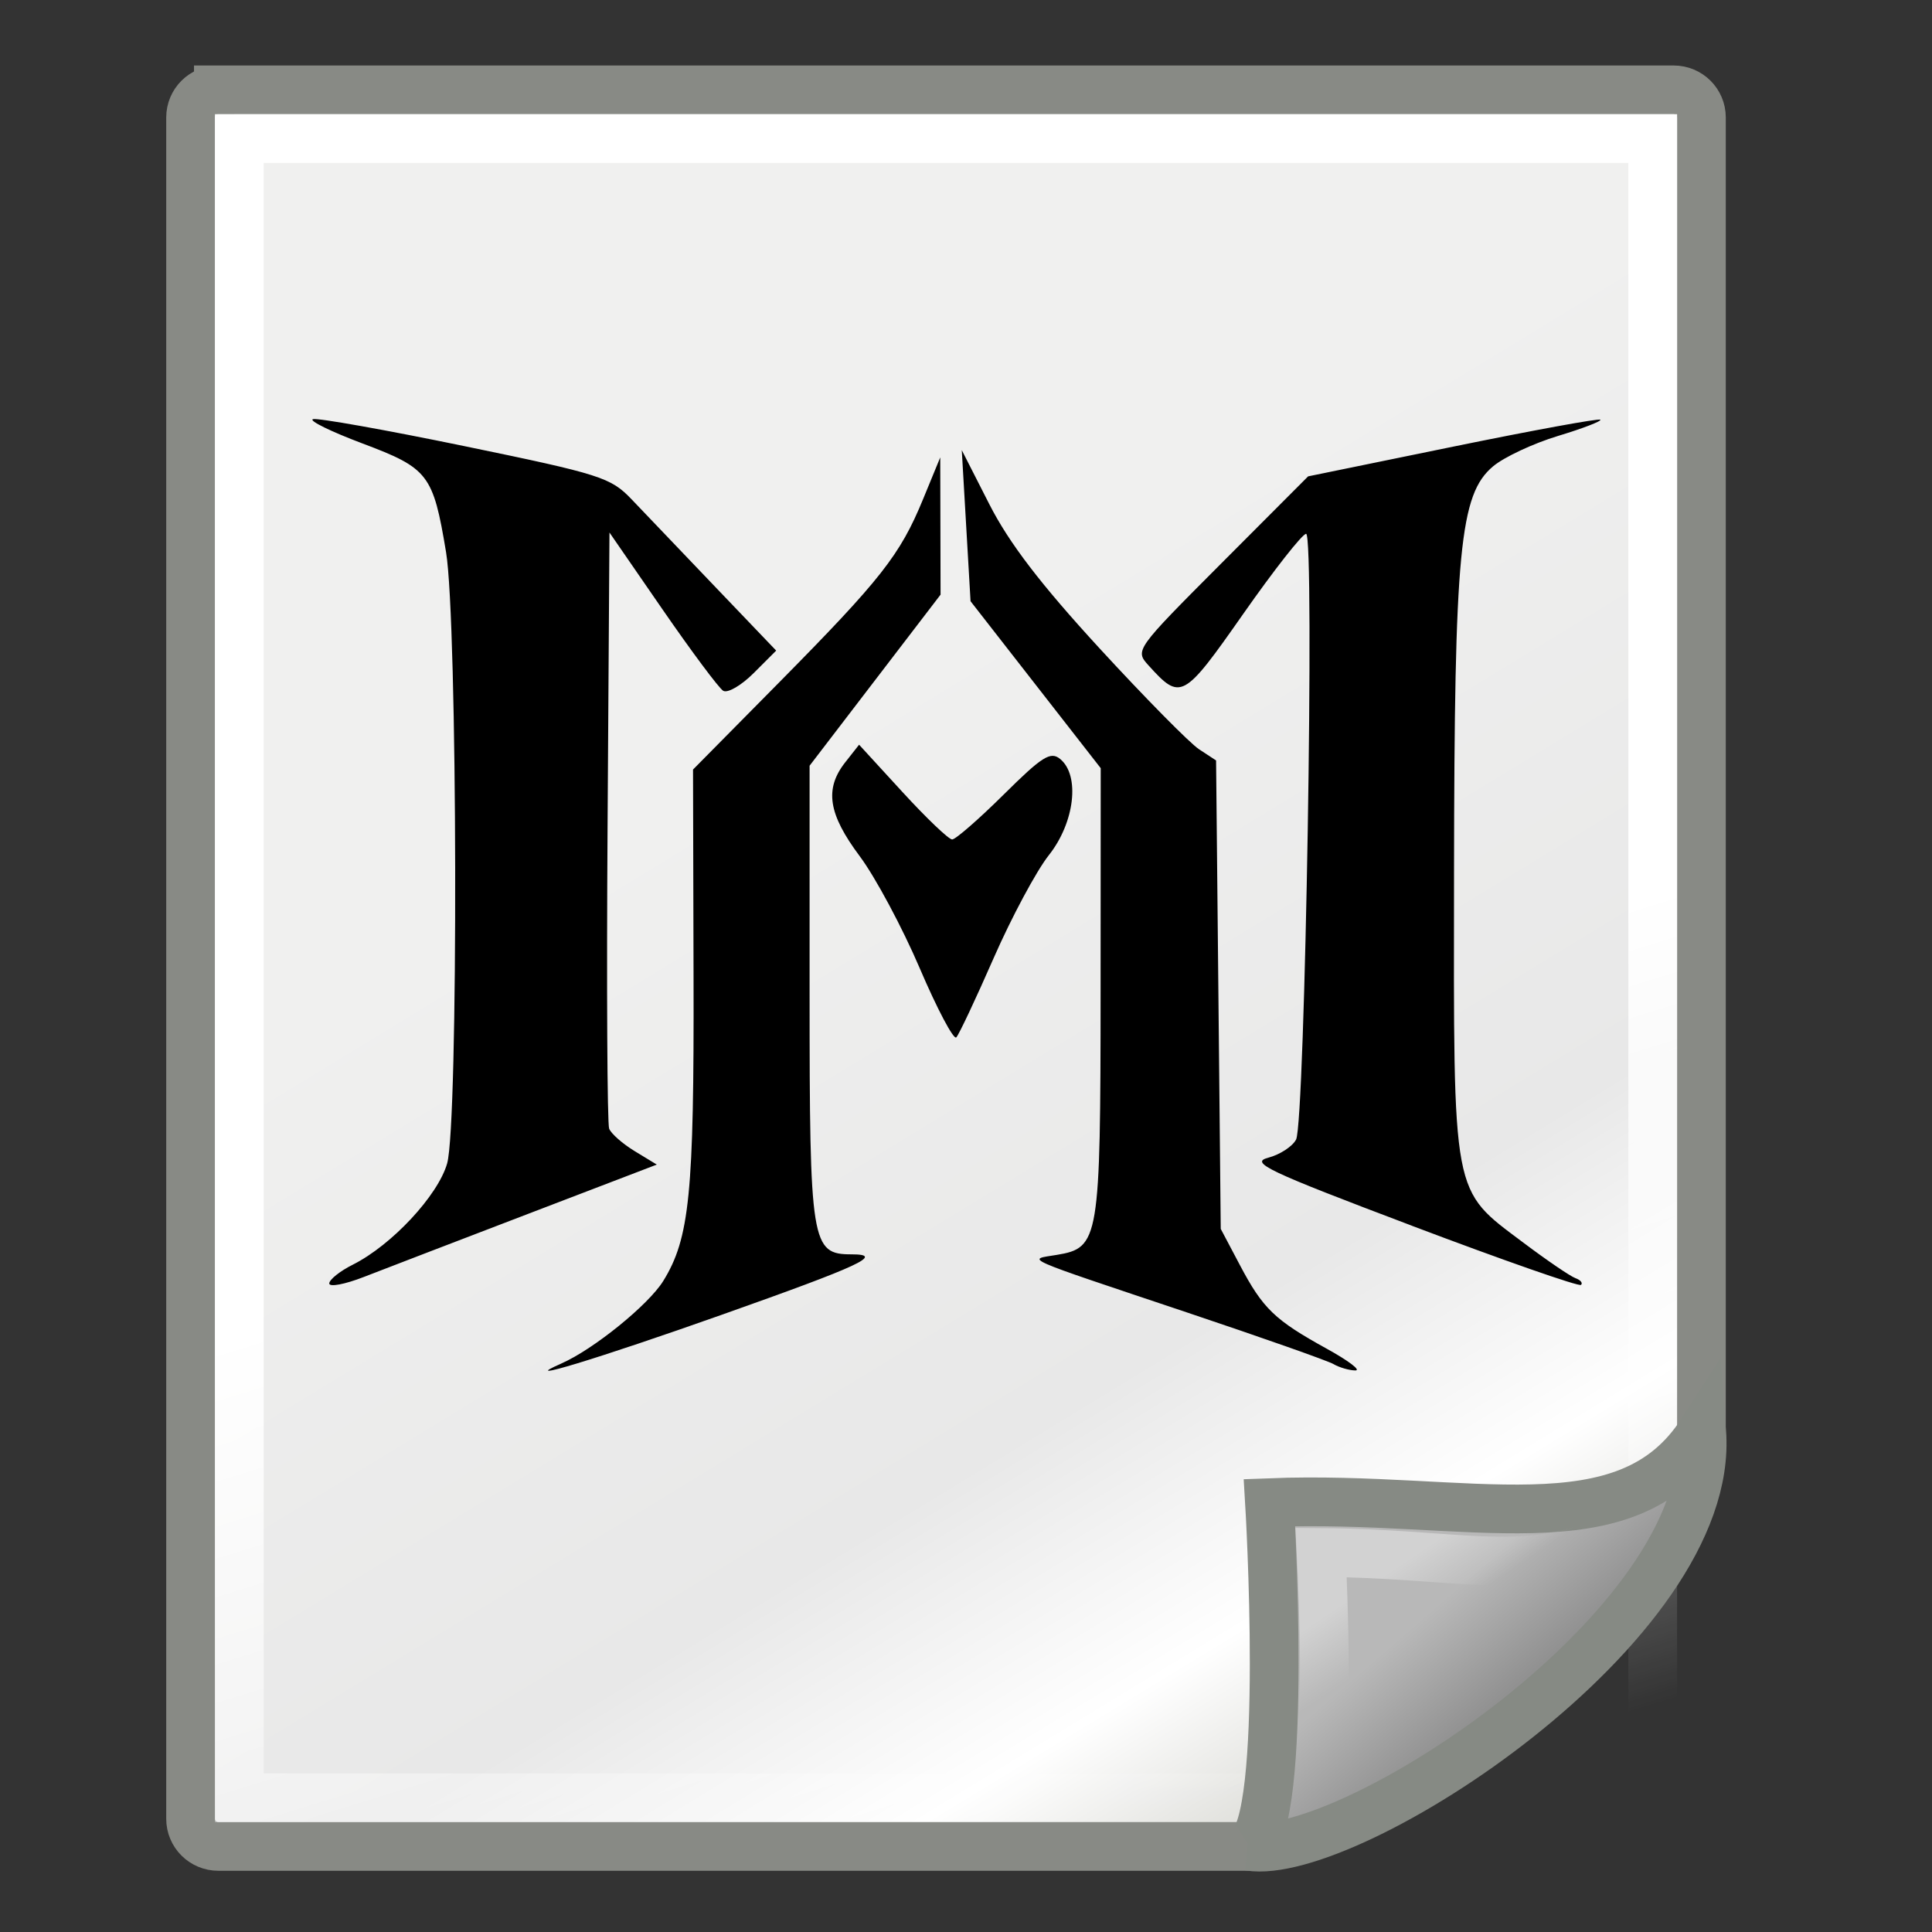 <?xml version="1.0" encoding="UTF-8" standalone="no"?>
<svg
   xmlns:dc="http://purl.org/dc/elements/1.1/"
   xmlns:cc="http://creativecommons.org/ns#"
   xmlns:rdf="http://www.w3.org/1999/02/22-rdf-syntax-ns#"
   xmlns:svg="http://www.w3.org/2000/svg"
   xmlns="http://www.w3.org/2000/svg"
   xmlns:xlink="http://www.w3.org/1999/xlink"
   xmlns:sodipodi="http://sodipodi.sourceforge.net/DTD/sodipodi-0.dtd"
   xmlns:inkscape="http://www.inkscape.org/namespaces/inkscape"
   width="48px"
   height="48px"
   id="svg4198"
   sodipodi:version="0.32"
   inkscape:version="1.0.2-2 (e86c870879, 2021-01-15)"
   sodipodi:docname="freecad-doc.svg"
   inkscape:output_extension="org.inkscape.output.svg.inkscape"
   version="1.1"
   inkscape:export-filename="/home/yorik/Sources/FreeCAD/src/Gui/Icons/freecad-doc.png"
   inkscape:export-xdpi="128"
   inkscape:export-ydpi="128">
  <rect width="100%" height="100%" fill="#333333" stroke="none"/>
  <defs
     id="defs4200">
    <linearGradient
       id="linearGradient15218">
      <stop
         style="stop-color:#f0f0ef;stop-opacity:1;"
         offset="0"
         id="stop15220" />
      <stop
         id="stop2269"
         offset="0.599"
         style="stop-color:#e8e8e8;stop-opacity:1;" />
      <stop
         id="stop2267"
         offset="0.828"
         style="stop-color:#ffffff;stop-opacity:1;" />
      <stop
         style="stop-color:#d8d8d3;stop-opacity:1;"
         offset="1"
         id="stop15222" />
    </linearGradient>
    <linearGradient
       inkscape:collect="always"
       id="linearGradient2259">
      <stop
         style="stop-color:#ffffff;stop-opacity:1;"
         offset="0"
         id="stop2261" />
      <stop
         style="stop-color:#ffffff;stop-opacity:0;"
         offset="1"
         id="stop2263" />
    </linearGradient>
    <linearGradient
       id="linearGradient2224">
      <stop
         style="stop-color:#7c7c7c;stop-opacity:1;"
         offset="0"
         id="stop2226" />
      <stop
         style="stop-color:#b8b8b8;stop-opacity:1;"
         offset="1"
         id="stop2228" />
    </linearGradient>
    <linearGradient
       inkscape:collect="always"
       xlink:href="#linearGradient2224"
       id="linearGradient2230"
       x1="35.997"
       y1="40.458"
       x2="33.665"
       y2="37.771"
       gradientUnits="userSpaceOnUse"
       gradientTransform="translate(6.162,4.033)" />
    <linearGradient
       inkscape:collect="always"
       id="linearGradient2251">
      <stop
         style="stop-color:#ffffff;stop-opacity:1;"
         offset="0"
         id="stop2253" />
      <stop
         style="stop-color:#ffffff;stop-opacity:0;"
         offset="1"
         id="stop2255" />
    </linearGradient>
    <linearGradient
       inkscape:collect="always"
       xlink:href="#linearGradient2251"
       id="linearGradient2257"
       x1="33.396"
       y1="36.921"
       x2="34.17"
       y2="38.07"
       gradientUnits="userSpaceOnUse"
       gradientTransform="translate(6.162,3.658)" />
    <linearGradient
       inkscape:collect="always"
       xlink:href="#linearGradient2259"
       id="linearGradient13651"
       gradientUnits="userSpaceOnUse"
       gradientTransform="matrix(0.999,0,0,1,5.991,4.033)"
       x1="26.076"
       y1="26.697"
       x2="30.811"
       y2="42.007" />
    <linearGradient
       inkscape:collect="always"
       xlink:href="#linearGradient15218"
       id="linearGradient13653"
       gradientUnits="userSpaceOnUse"
       gradientTransform="matrix(1.067,0,0,0.989,4.392,4.035)"
       x1="22.308"
       y1="18.992"
       x2="35.785"
       y2="39.498" />
    <linearGradient
       id="linearGradient3864">
      <stop
         style="stop-color:#71b2f8;stop-opacity:1;"
         offset="0"
         id="stop3866" />
      <stop
         style="stop-color:#002795;stop-opacity:1;"
         offset="1"
         id="stop3868" />
    </linearGradient>
    <linearGradient
       id="linearGradient3682">
      <stop
         id="stop3684"
         offset="0"
         style="stop-color:#ff6d0f;stop-opacity:1;" />
      <stop
         id="stop3686"
         offset="1"
         style="stop-color:#ff1000;stop-opacity:1;" />
    </linearGradient>
    <inkscape:perspective
       id="perspective3148"
       inkscape:persp3d-origin="32 : 21.333333 : 1"
       inkscape:vp_z="64 : 32 : 1"
       inkscape:vp_y="0 : 1000 : 0"
       inkscape:vp_x="0 : 32 : 1"
       sodipodi:type="inkscape:persp3d" />
    <linearGradient
       id="linearGradient3864-9">
      <stop
         id="stop3866-1"
         offset="0"
         style="stop-color:#204a87;stop-opacity:1" />
      <stop
         id="stop3868-1"
         offset="1"
         style="stop-color:#729fcf;stop-opacity:1" />
    </linearGradient>
    <linearGradient
       id="linearGradient3682-0">
      <stop
         style="stop-color:#a40000;stop-opacity:1"
         offset="0"
         id="stop3684-0" />
      <stop
         style="stop-color:#ef2929;stop-opacity:1"
         offset="1"
         id="stop3686-0" />
    </linearGradient>
    <inkscape:perspective
       sodipodi:type="inkscape:persp3d"
       inkscape:vp_x="0 : 32 : 1"
       inkscape:vp_y="0 : 1000 : 0"
       inkscape:vp_z="64 : 32 : 1"
       inkscape:persp3d-origin="32 : 21.333333 : 1"
       id="perspective3148-5" />
    <radialGradient
       inkscape:collect="always"
       xlink:href="#linearGradient3682-0-6"
       id="radialGradient3817-5-3"
       gradientUnits="userSpaceOnUse"
       gradientTransform="matrix(1.236,0.3,-0.832,3.388,-499.945,-167.331)"
       cx="270.583"
       cy="33.9"
       fx="270.583"
       fy="33.9"
       r="19.571" />
    <linearGradient
       id="linearGradient3682-0-6">
      <stop
         style="stop-color:#ff390f;stop-opacity:1"
         offset="0"
         id="stop3684-0-7" />
      <stop
         style="stop-color:#ff1000;stop-opacity:1;"
         offset="1"
         id="stop3686-0-5" />
    </linearGradient>
    <linearGradient
       id="linearGradient5060"
       inkscape:collect="always">
      <stop
         id="stop5062"
         offset="0"
         style="stop-color:black;stop-opacity:1;" />
      <stop
         id="stop5064"
         offset="1"
         style="stop-color:black;stop-opacity:0;" />
    </linearGradient>
    <linearGradient
       id="linearGradient5048">
      <stop
         id="stop5050"
         offset="0"
         style="stop-color:black;stop-opacity:0;" />
      <stop
         style="stop-color:black;stop-opacity:1;"
         offset="0.5"
         id="stop5056" />
      <stop
         id="stop5052"
         offset="1"
         style="stop-color:black;stop-opacity:0;" />
    </linearGradient>
    <linearGradient
       id="linearGradient15662">
      <stop
         style="stop-color:#ffffff;stop-opacity:1;"
         offset="0"
         id="stop15664" />
      <stop
         style="stop-color:#f8f8f8;stop-opacity:1;"
         offset="1"
         id="stop15666" />
    </linearGradient>
    <radialGradient
       gradientUnits="userSpaceOnUse"
       fy="64.568"
       fx="20.892"
       r="5.257"
       cy="64.568"
       cx="20.892"
       id="aigrd3">
      <stop
         id="stop15573"
         style="stop-color:#F0F0F0"
         offset="0" />
      <stop
         id="stop15575"
         style="stop-color:#9a9a9a;stop-opacity:1;"
         offset="1" />
    </radialGradient>
    <radialGradient
       gradientUnits="userSpaceOnUse"
       fy="114.568"
       fx="20.892"
       r="5.256"
       cy="114.568"
       cx="20.892"
       id="aigrd2">
      <stop
         id="stop15566"
         style="stop-color:#F0F0F0"
         offset="0" />
      <stop
         id="stop15568"
         style="stop-color:#9a9a9a;stop-opacity:1;"
         offset="1" />
    </radialGradient>
    <linearGradient
       id="linearGradient269">
      <stop
         style="stop-color:#a3a3a3;stop-opacity:1;"
         offset="0"
         id="stop270" />
      <stop
         style="stop-color:#4c4c4c;stop-opacity:1;"
         offset="1"
         id="stop271" />
    </linearGradient>
    <linearGradient
       id="linearGradient259">
      <stop
         style="stop-color:#fafafa;stop-opacity:1;"
         offset="0"
         id="stop260" />
      <stop
         style="stop-color:#bbbbbb;stop-opacity:1;"
         offset="1"
         id="stop261" />
    </linearGradient>
    <radialGradient
       gradientUnits="userSpaceOnUse"
       gradientTransform="matrix(1,0,0,0.285,0,30.089)"
       r="15.822"
       fy="42.078"
       fx="24.307"
       cy="42.078"
       cx="24.307"
       id="radialGradient4548"
       xlink:href="#linearGradient5060"
       inkscape:collect="always" />
  </defs>
  <sodipodi:namedview
     id="base"
     pagecolor="#ffffff"
     bordercolor="#bebebe"
     borderopacity="1"
     inkscape:pageopacity="0.0"
     inkscape:pageshadow="2"
     inkscape:zoom="8.0000002"
     inkscape:cx="18.133195"
     inkscape:cy="18.947726"
     inkscape:current-layer="layer1"
     showgrid="false"
     inkscape:grid-bbox="true"
     inkscape:document-units="px"
     inkscape:window-width="1920"
     inkscape:window-height="1017"
     inkscape:window-x="1912"
     inkscape:window-y="-8"
     inkscape:showpageshadow="false"
     inkscape:window-maximized="1"
     inkscape:document-rotation="0" />
  <g
     id="layer1"
     inkscape:label="Layer 1"
     inkscape:groupmode="layer">
    <g
       id="g12863"
       transform="matrix(1.211,0,0,1.211,-12.828,-10.484)">
      <path
         style="fill:url(#linearGradient13653);fill-opacity:1;fill-rule:evenodd;stroke:#888a85;stroke-width:1;stroke-linecap:butt;stroke-linejoin:miter;stroke-miterlimit:4;stroke-dashoffset:0;stroke-opacity:1"
         d="m 15.073,10.501 h 29.856 c 0.316,0 0.57,0.253 0.57,0.567 v 27.167 c 0,2.476 -6.88,8.303 -9.268,8.303 H 15.073 c -0.316,0 -0.57,-0.253 -0.57,-0.567 V 11.068 c 0,-0.314 0.254,-0.567 0.57,-0.567 z"
         id="rect12413"
         sodipodi:nodetypes="ccccccccc"
         inkscape:connector-curvature="0" />
      <rect
         ry="0"
         rx="0"
         y="11.5"
         x="15.503"
         height="34.041"
         width="28.997"
         id="rect15244"
         style="opacity:1;fill:none;fill-opacity:1;fill-rule:evenodd;stroke:url(#linearGradient13651);stroke-width:1;stroke-linecap:butt;stroke-linejoin:miter;stroke-miterlimit:4;stroke-dasharray:none;stroke-dashoffset:0;stroke-opacity:1" />
      <path
         sodipodi:nodetypes="cccc"
         id="path2210"
         d="m 36.221,46.537 c 2.03,0.33 9.589,-4.53 9.284,-8.498 -1.563,2.423 -4.759,1.287 -8.867,1.446 0,0 0.395,6.552 -0.417,7.052 z"
         style="color:#000000;display:inline;overflow:visible;visibility:visible;opacity:1;fill:url(#linearGradient2230);fill-opacity:1;fill-rule:evenodd;stroke:#868a84;stroke-width:1;stroke-linecap:butt;stroke-linejoin:miter;stroke-miterlimit:4;stroke-dasharray:none;stroke-dashoffset:0;stroke-opacity:1;marker:none;marker-start:none;marker-mid:none;marker-end:none"
         inkscape:connector-curvature="0" />
      <path
         style="color:#000000;display:inline;overflow:visible;visibility:visible;opacity:0.369;fill:none;fill-opacity:1;fill-rule:evenodd;stroke:url(#linearGradient2257);stroke-width:1;stroke-linecap:butt;stroke-linejoin:miter;stroke-miterlimit:4;stroke-dasharray:none;stroke-dashoffset:0;stroke-opacity:1;marker:none;marker-start:none;marker-mid:none;marker-end:none"
         d="m 37.671,44.345 c 1.37,-0.684 4.428,-2.146 5.728,-4.027 -1.596,0.68 -2.948,0.209 -5.702,0.19 0,0 0.162,3.062 -0.025,3.837 z"
         id="path2247"
         sodipodi:nodetypes="cccc"
         inkscape:connector-curvature="0" />
    </g>
    <path
       style="fill:#000000;stroke-width:0.181"
       d="m 13.947,33.875 c 0.793,-0.346 2.165,-1.456 2.531,-2.049 0.656,-1.062 0.767,-2.169 0.753,-7.544 l -0.013,-5.163 2.135,-2.16 c 2.531,-2.562 3.01,-3.171 3.578,-4.552 l 0.429,-1.043 0.004,1.705 0.004,1.705 -1.627,2.125 -1.627,2.125 v 5.668 c 1.2e-5,6.216 0.041,6.472 1.041,6.472 0.829,0 0.241,0.274 -3.214,1.498 -3.088,1.094 -5.167,1.726 -3.993,1.214 z m 19.185,0.016 c -0.149,-0.085 -1.776,-0.658 -3.616,-1.275 -4.248,-1.424 -4.002,-1.315 -3.259,-1.439 1.053,-0.175 1.084,-0.364 1.087,-6.55 l 0.003,-5.542 -1.617,-2.074 -1.617,-2.074 -0.109,-1.877 -0.109,-1.877 0.686,1.347 c 0.49,0.962 1.272,1.983 2.737,3.578 1.128,1.227 2.241,2.356 2.473,2.508 l 0.422,0.277 0.058,5.819 0.058,5.819 0.478,0.904 c 0.57,1.079 0.863,1.361 2.155,2.073 0.541,0.298 0.861,0.541 0.712,0.54 -0.149,-0.001 -0.393,-0.071 -0.542,-0.156 z M 8.18,31.888 c 0,-0.095 0.264,-0.307 0.588,-0.469 0.967,-0.486 2.113,-1.717 2.341,-2.513 0.282,-0.989 0.26,-13.457 -0.027,-15.188 -0.321,-1.932 -0.437,-2.084 -2.073,-2.699 -0.787,-0.296 -1.343,-0.568 -1.234,-0.605 0.109,-0.036 1.811,0.267 3.782,0.674 3.371,0.696 3.618,0.775 4.138,1.321 0.304,0.32 1.236,1.295 2.071,2.168 l 1.518,1.587 -0.56,0.56 c -0.308,0.308 -0.649,0.505 -0.757,0.438 -0.108,-0.067 -0.788,-0.979 -1.511,-2.027 l -1.314,-1.905 -0.047,7.293 c -0.026,4.011 -0.008,7.395 0.039,7.518 0.048,0.124 0.333,0.375 0.635,0.559 l 0.549,0.334 -3.21,1.229 c -1.765,0.676 -3.596,1.379 -4.069,1.563 -0.472,0.184 -0.859,0.257 -0.859,0.161 z M 35.084,30.455 c -3.608,-1.364 -4.041,-1.57 -3.575,-1.692 0.292,-0.077 0.603,-0.28 0.692,-0.452 0.223,-0.431 0.466,-15.048 0.249,-15.048 -0.093,0 -0.796,0.895 -1.562,1.989 -1.49,2.127 -1.555,2.162 -2.352,1.281 -0.342,-0.378 -0.337,-0.386 1.81,-2.539 l 2.154,-2.159 3.597,-0.737 c 1.978,-0.405 3.627,-0.707 3.663,-0.671 0.036,0.036 -0.437,0.218 -1.052,0.404 -0.615,0.186 -1.34,0.526 -1.613,0.755 -0.829,0.697 -0.961,2.07 -0.97,10.085 -0.01,8.156 -0.066,7.858 1.726,9.205 0.583,0.438 1.164,0.834 1.29,0.879 0.126,0.045 0.189,0.121 0.139,0.168 -0.05,0.047 -1.938,-0.613 -4.196,-1.467 z M 22.851,24.056 c -0.434,-1.014 -1.105,-2.267 -1.492,-2.785 -0.783,-1.048 -0.879,-1.671 -0.359,-2.332 l 0.344,-0.437 1.079,1.177 c 0.593,0.647 1.148,1.177 1.233,1.177 0.085,0 0.661,-0.502 1.28,-1.115 0.961,-0.953 1.166,-1.081 1.406,-0.882 0.495,0.411 0.357,1.578 -0.282,2.385 -0.31,0.391 -0.927,1.542 -1.372,2.557 -0.445,1.016 -0.863,1.903 -0.929,1.972 -0.066,0.069 -0.475,-0.704 -0.909,-1.718 z"
       id="path42" />
  </g>
</svg>
